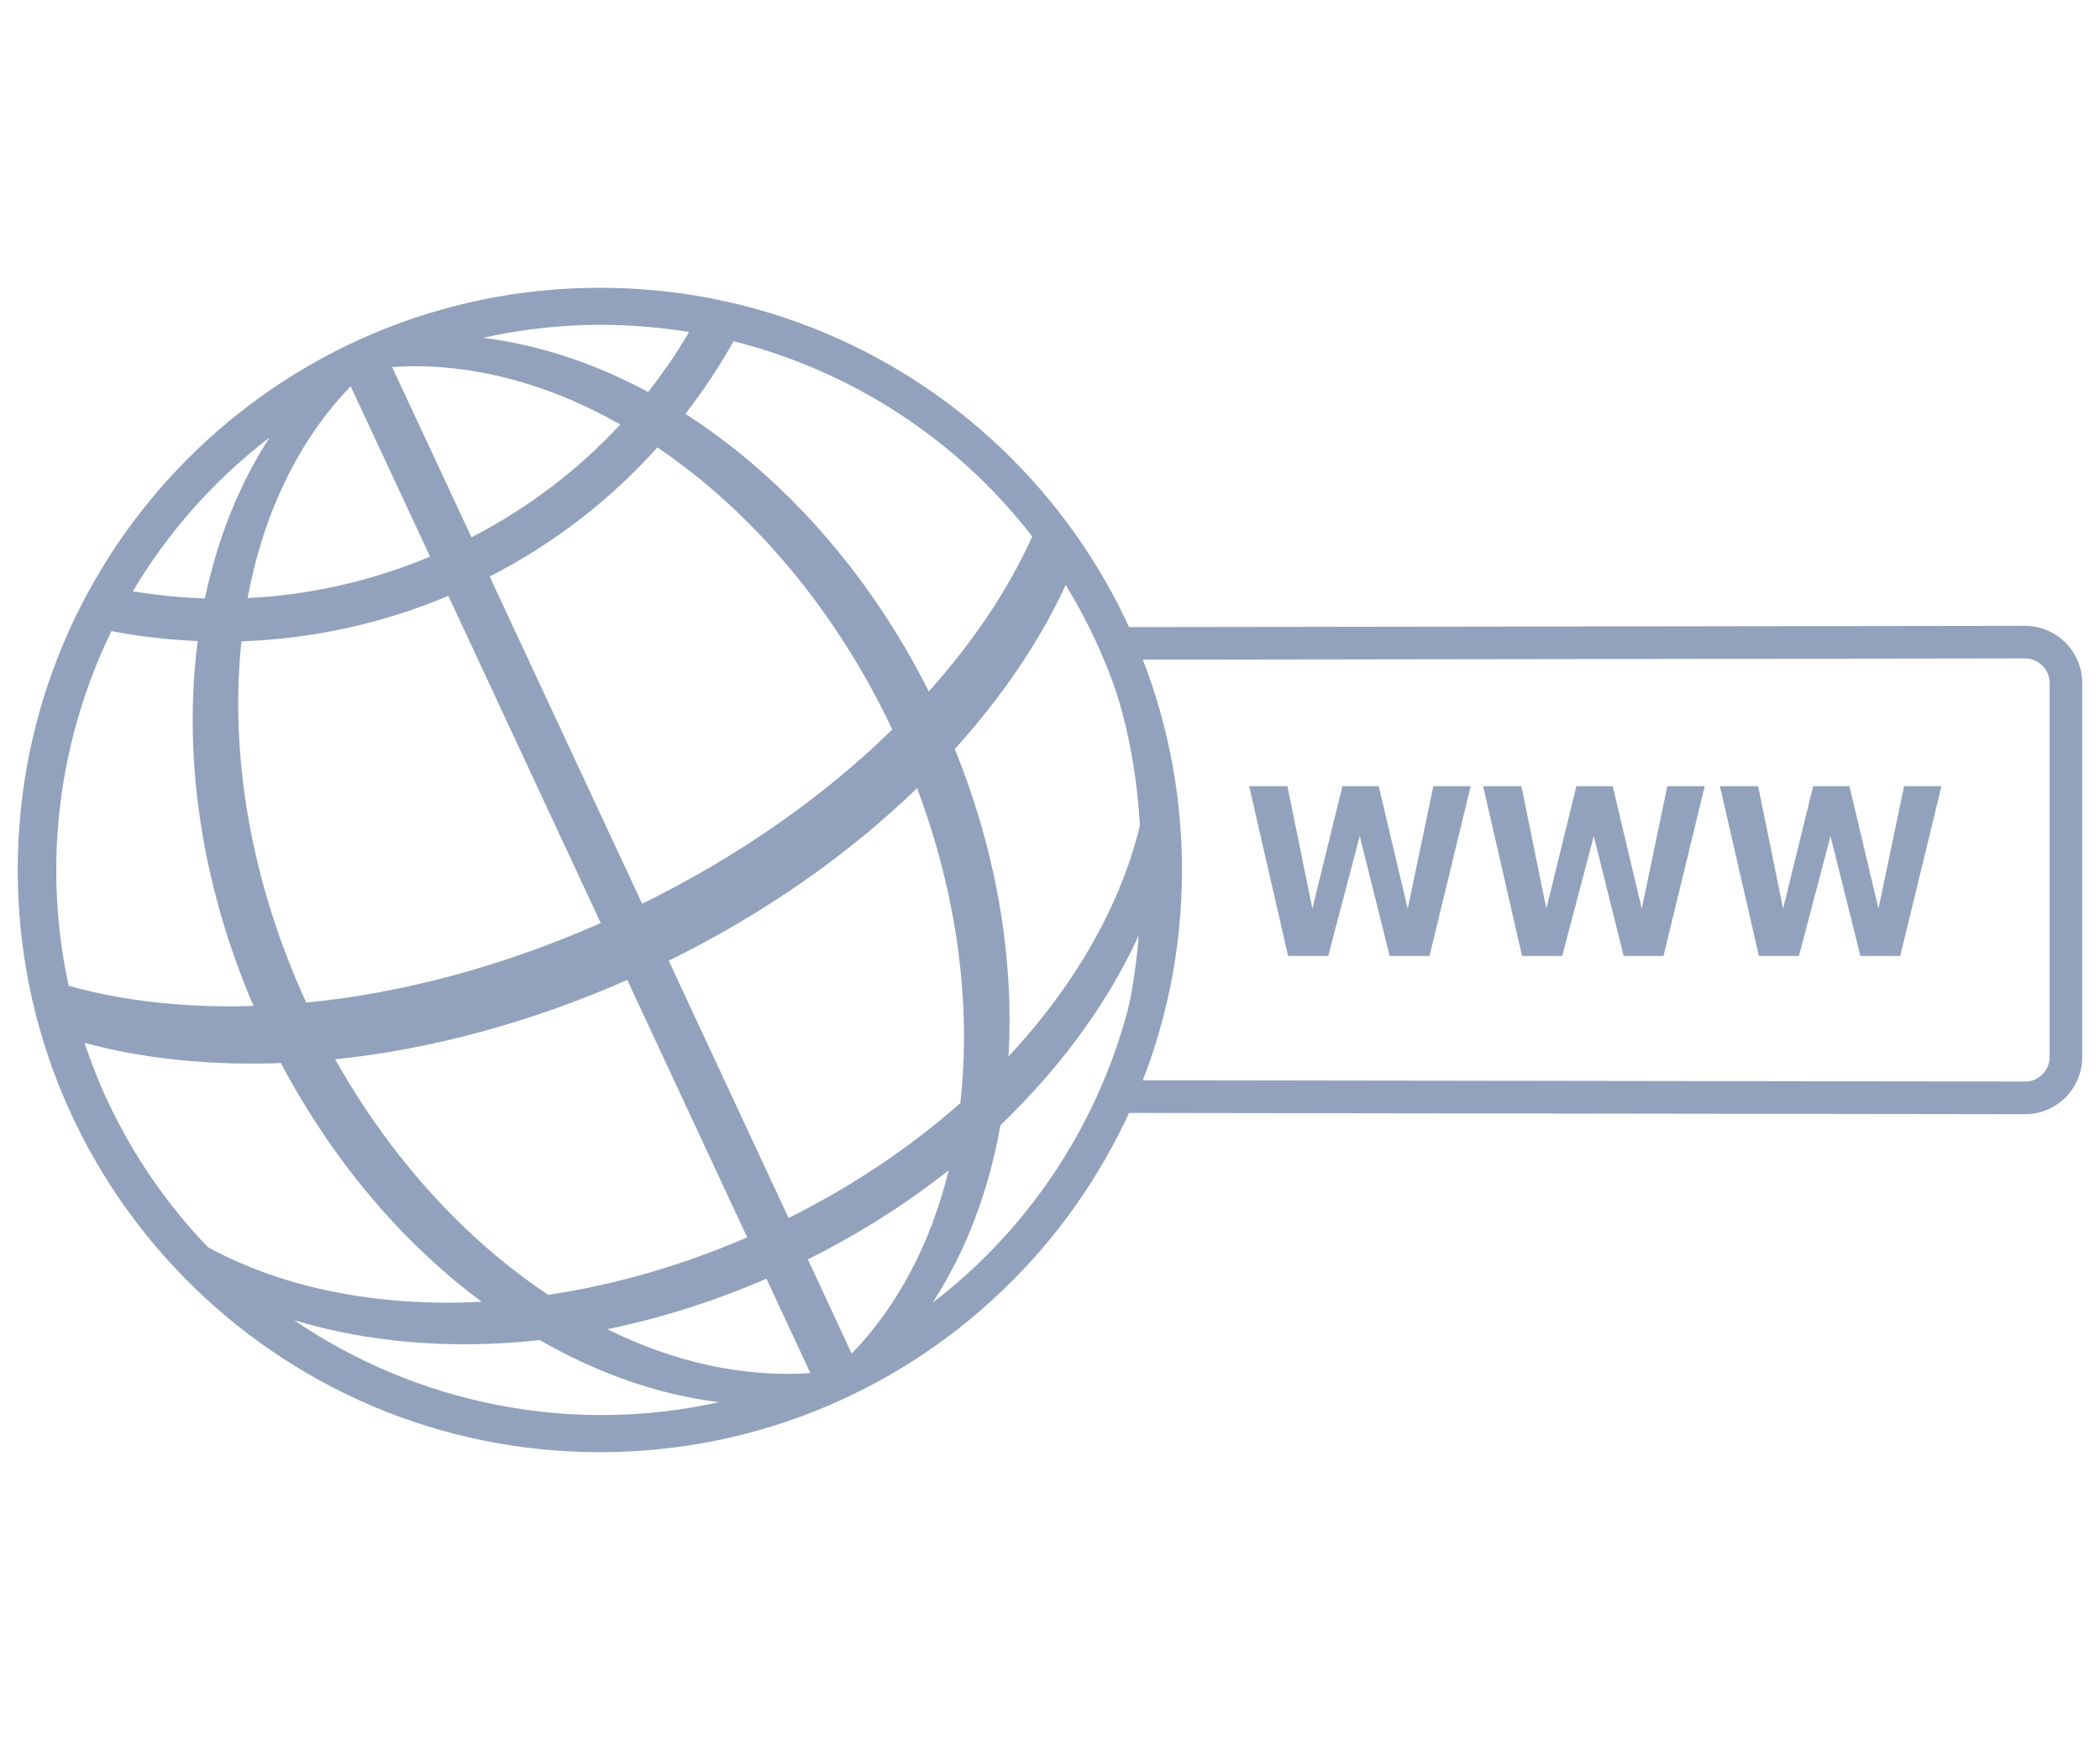 <?xml version="1.0" encoding="utf-8"?>
<!-- Generator: Adobe Illustrator 16.0.4, SVG Export Plug-In . SVG Version: 6.00 Build 0)  -->
<!DOCTYPE svg PUBLIC "-//W3C//DTD SVG 1.1//EN" "http://www.w3.org/Graphics/SVG/1.1/DTD/svg11.dtd">
<svg version="1.1" id="Layer_1" xmlns="http://www.w3.org/2000/svg" xmlns:xlink="http://www.w3.org/1999/xlink" x="0px" y="0px"
	 width="100px" height="82.839px" viewBox="0 0 100 82.839" enable-background="new 0 0 100 82.839" xml:space="preserve">
<g>
	<g>
		<g>
			<path fill="#92A2BD" d="M28.564,13.701c-15.307,0-27.72,12.408-27.72,27.719c0,15.309,12.413,27.717,27.72,27.717
				c15.309,0,27.721-12.408,27.721-27.717C56.285,26.106,43.871,13.701,28.564,13.701z M52.15,30.46
				c1.243,2.661,1.981,5.418,2.278,8.188c-0.812,3.989-3.037,8.045-6.405,11.649c0.271-4.646-0.55-9.689-2.557-14.636
				c2.263-2.499,4.046-5.134,5.283-7.81C51.258,28.685,51.73,29.554,52.15,30.46z M28.608,43.946
				c-4.755,2.099-9.546,3.351-14.024,3.787c-2.68-5.832-3.648-11.869-3.088-17.199c3.307-0.116,6.639-0.815,9.854-2.165
				L28.608,43.946z M23.318,27.448c3.104-1.588,5.78-3.69,7.988-6.147c4.443,3.008,8.443,7.631,11.184,13.428
				c-3.213,3.15-7.252,6.006-11.91,8.3L23.318,27.448z M29.871,46.655l5.709,12.254c-3.168,1.369-6.367,2.274-9.474,2.737
				c-3.899-2.594-7.454-6.43-10.145-11.213C20.443,49.968,25.183,48.718,29.871,46.655z M31.844,45.738
				c4.591-2.26,8.593-5.083,11.826-8.215c1.936,5.145,2.582,10.337,2.061,14.992c-2.349,2.076-5.097,3.936-8.179,5.474
				L31.844,45.738z M49.154,25.542c-1.13,2.506-2.793,4.998-4.925,7.377c-2.883-5.73-7.008-10.275-11.592-13.215
				c0.851-1.097,1.617-2.251,2.294-3.459C40.481,17.642,45.535,20.858,49.154,25.542z M32.813,15.808
				c-0.584,0.988-1.231,1.94-1.95,2.856c-2.557-1.378-5.216-2.255-7.861-2.581C26.281,15.351,29.608,15.283,32.813,15.808z
				 M29.539,20.208c-1.983,2.141-4.362,3.965-7.088,5.373l-3.779-8.105C22.25,17.226,25.994,18.201,29.539,20.208z M20.479,26.5
				c-2.835,1.184-5.767,1.83-8.688,1.973c0.746-4.008,2.414-7.508,4.908-10.082L20.479,26.5z M12.84,20.828
				c-1.453,2.227-2.487,4.828-3.082,7.661c-1.154-0.036-2.297-0.153-3.432-0.335C7.982,25.358,10.18,22.863,12.84,20.828z
				 M5.306,30.048c1.353,0.258,2.728,0.416,4.11,0.471c-0.702,5.4,0.123,11.479,2.656,17.373c-3.183,0.1-6.166-0.219-8.802-0.959
				C2.011,41.14,2.8,35.198,5.306,30.048z M5.107,52.378c-0.421-0.896-0.775-1.812-1.085-2.73c2.831,0.767,6,1.089,9.354,0.962
				c2.496,4.717,5.828,8.593,9.559,11.366c-4.926,0.258-9.459-0.645-13.033-2.598C7.978,57.376,6.345,55.037,5.107,52.378z
				 M14.008,62.855c3.52,1.061,7.515,1.406,11.691,0.945c2.76,1.586,5.66,2.604,8.537,2.957
				C27.15,68.328,19.828,66.822,14.008,62.855z M28.914,63.284c2.515-0.521,5.061-1.31,7.584-2.407l2.091,4.494
				C35.41,65.589,32.1,64.857,28.914,63.284z M38.47,59.96c2.45-1.229,4.701-2.656,6.704-4.244c-0.84,3.445-2.409,6.444-4.617,8.729
				L38.47,59.96z M44.406,62.024c1.588-2.435,2.678-5.316,3.235-8.457c3.034-2.903,5.356-6.164,6.81-9.54
				C53.731,51.04,50.173,57.616,44.406,62.024z"/>
		</g>
		<path fill="#92A2BD" d="M96.432,53.046H96.43l-44.375-0.062l0.46-1.08c1.249-2.934,1.83-6.264,1.83-10.482
			c0-4.008-0.63-7.438-1.929-10.484l-0.459-1.08l44.473-0.062c1.502,0,2.723,1.221,2.723,2.721v17.811
			C99.154,51.825,97.933,53.046,96.432,53.046z M54.373,51.431l42.061,0.06c0.643,0,1.166-0.522,1.166-1.166v-17.81
			c0-0.644-0.523-1.168-1.167-1.168l-42.153,0.06c1.09,2.965,1.623,6.254,1.623,10.013C55.9,45.353,55.414,48.57,54.373,51.431z"/>
		<g enable-background="new    ">
			<path fill="#92A2BD" d="M61.338,45.513l-1.854-8.084h1.822l1.188,5.832l1.43-5.832h1.729l1.381,5.832l1.221-5.832h1.779
				l-1.963,8.084h-1.896l-1.425-5.707l-1.502,5.707H61.338L61.338,45.513z"/>
		</g>
		<g enable-background="new    ">
			<path fill="#92A2BD" d="M72.48,45.513l-1.854-8.084h1.822l1.188,5.832l1.43-5.832h1.729l1.383,5.832l1.22-5.832h1.779
				l-1.963,8.084h-1.896l-1.424-5.707l-1.503,5.707H72.48L72.48,45.513z"/>
		</g>
		<g enable-background="new    ">
			<path fill="#92A2BD" d="M83.756,45.513l-1.854-8.084h1.82l1.188,5.832l1.431-5.832h1.728l1.383,5.832l1.219-5.832h1.781
				l-1.965,8.084h-1.895l-1.424-5.707l-1.504,5.707H83.756L83.756,45.513z"/>
		</g>
	</g>
	<rect y="0" fill="none" width="100" height="82.84"/>
</g>
</svg>
